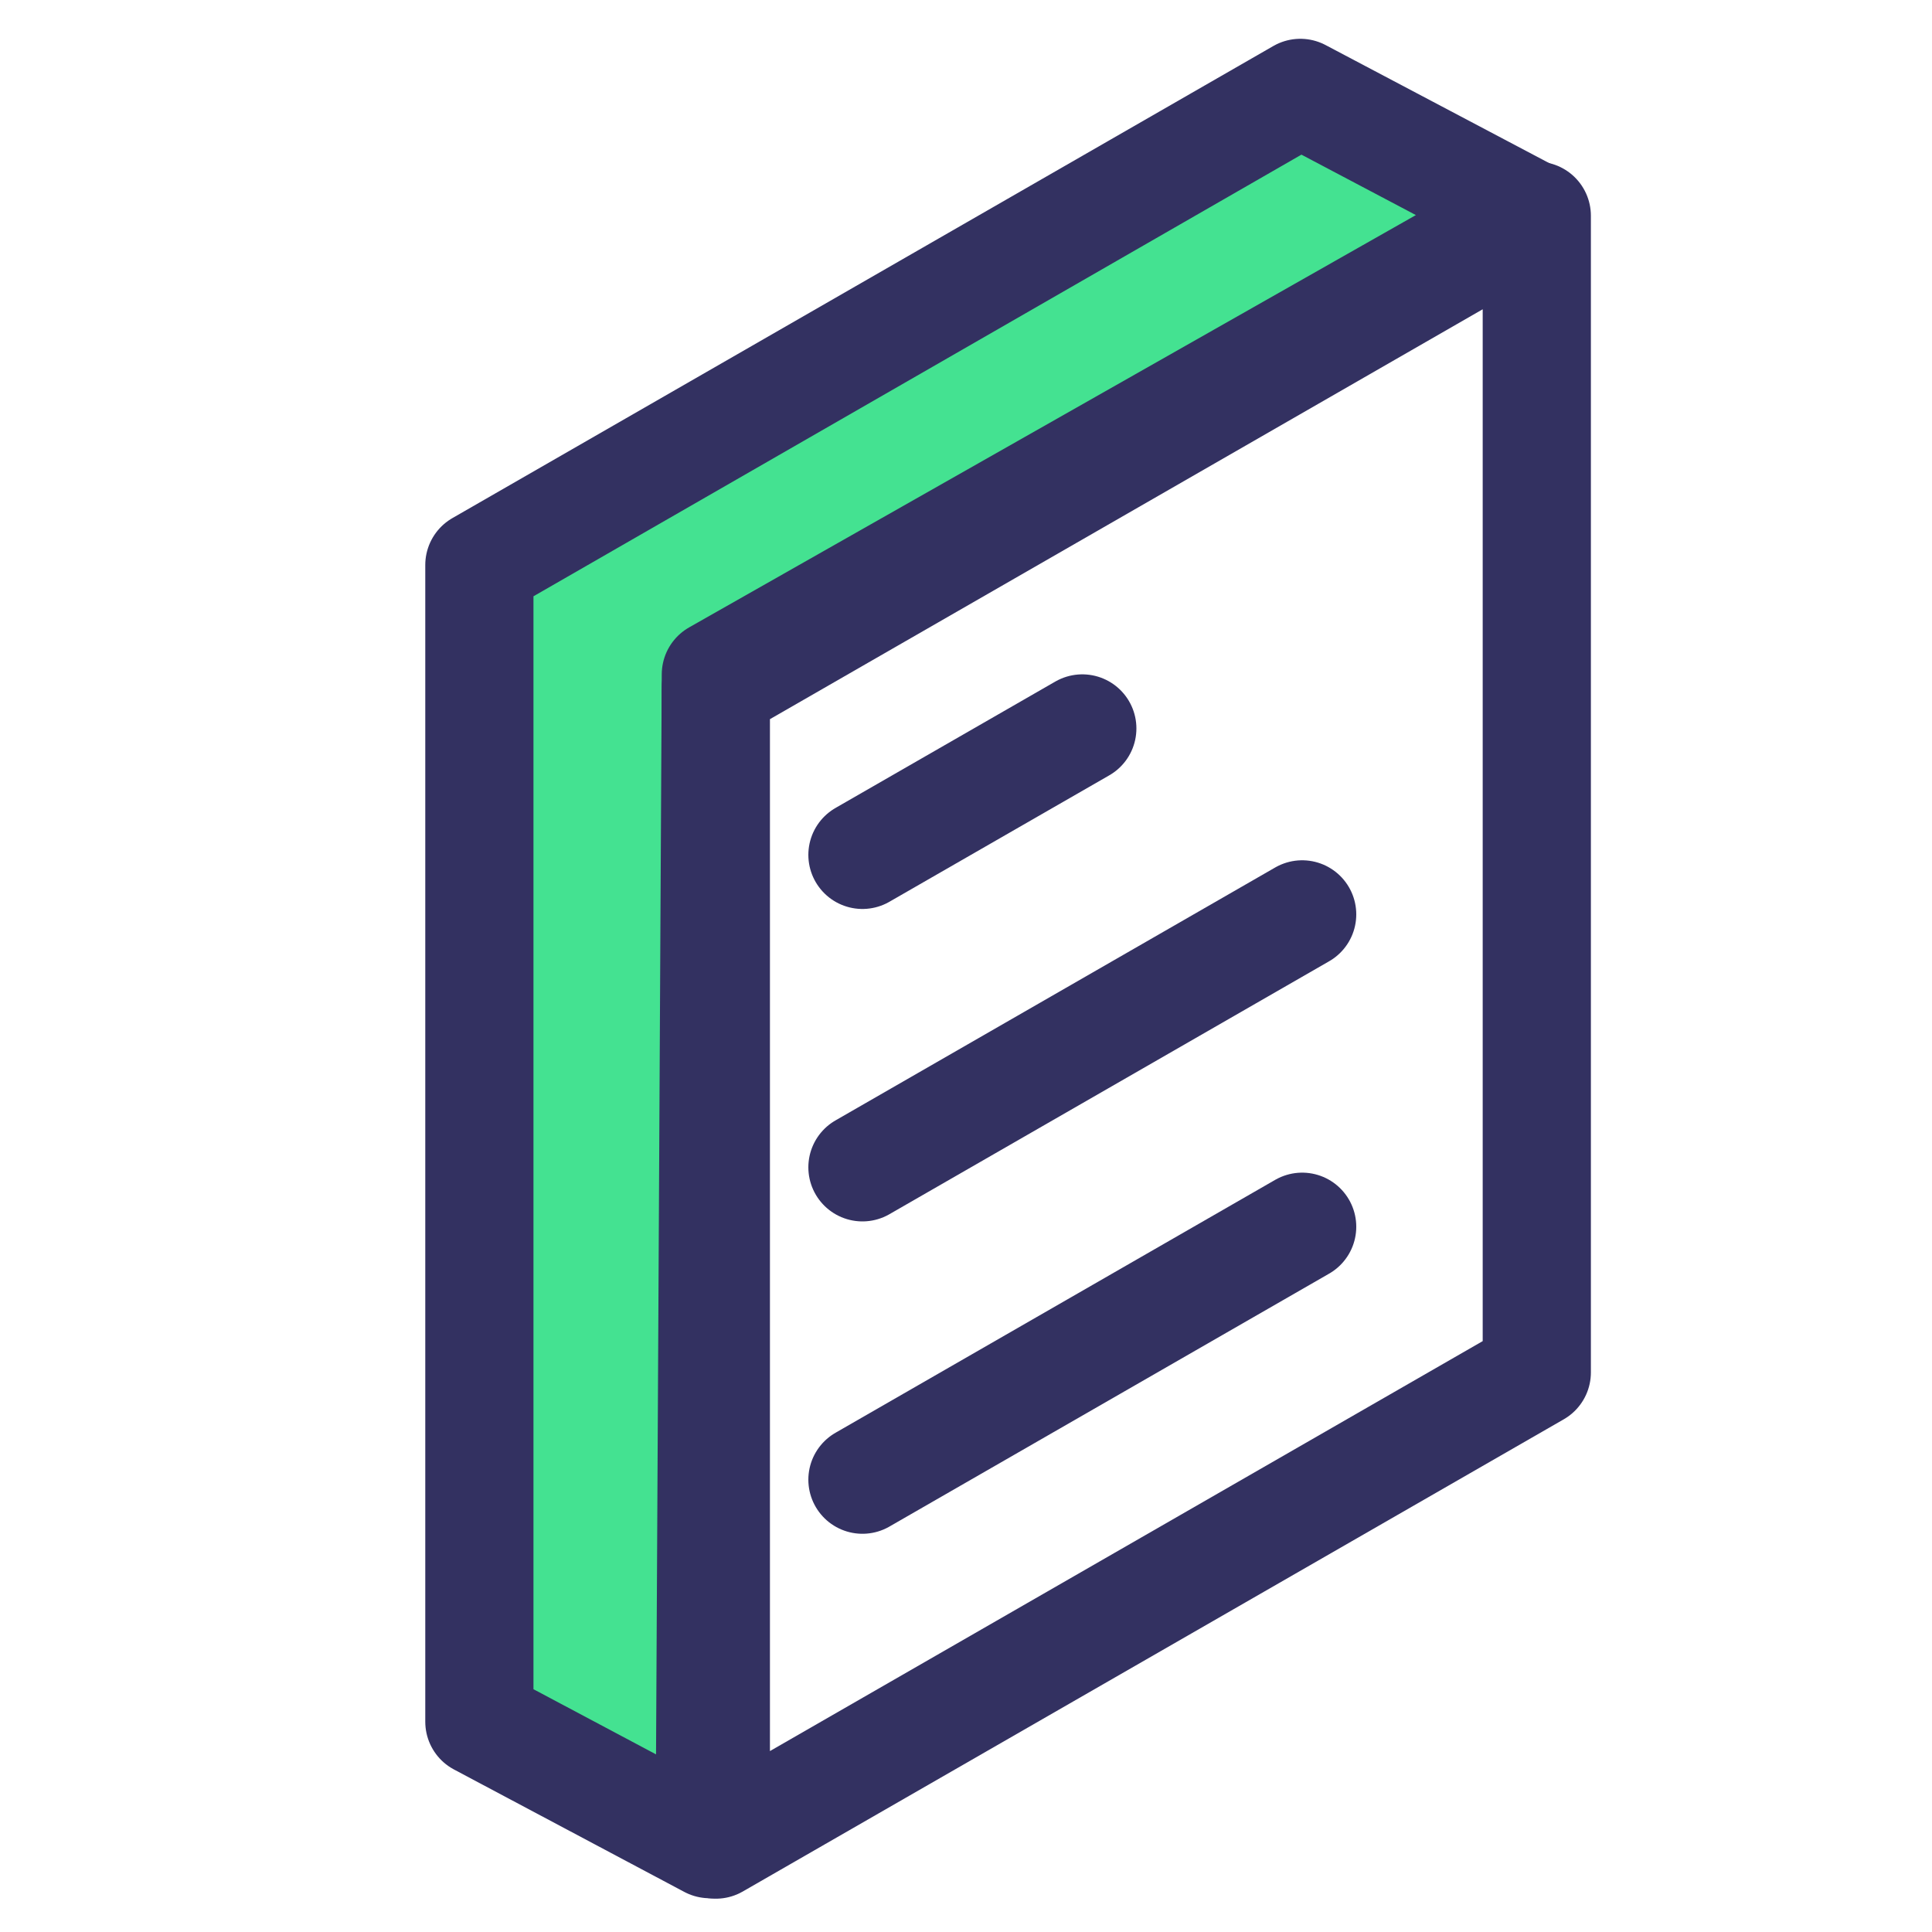 <?xml version="1.0" encoding="UTF-8"?>
<svg width="25px" height="25px" viewBox="0 0 25 25" version="1.1" xmlns="http://www.w3.org/2000/svg" xmlns:xlink="http://www.w3.org/1999/xlink">
    <!-- Generator: Sketch 52.2 (67145) - http://www.bohemiancoding.com/sketch -->
    <title>blog_active</title>
    <desc>Created with Sketch.</desc>
    <g id="blog_active" stroke="none" stroke-width="1" fill="none" fill-rule="evenodd" stroke-linecap="round" stroke-linejoin="round">
        <g id="Group-11" transform="translate(6, 1)" stroke="#333161" stroke-width="1.4">
            <polygon id="Stroke-1" fill="#44E291" points="3.263 7.727 3.183 22.863 0.203 21.279 0.203 6.311 10.826 0.202 13.779 1.761"></polygon>
            <polygon id="Stroke-4" points="13.886 16.759 3.263 22.869 3.263 7.901 13.886 1.792"></polygon>
            <path d="M5.16,10.062 L8.005,8.426" id="Stroke-6"></path>
            <path d="M5.16,14.105 L10.85,10.832" id="Stroke-8"></path>
            <path d="M5.16,18.147 L10.85,14.874" id="Stroke-9"></path>
        </g>
    </g>
</svg>